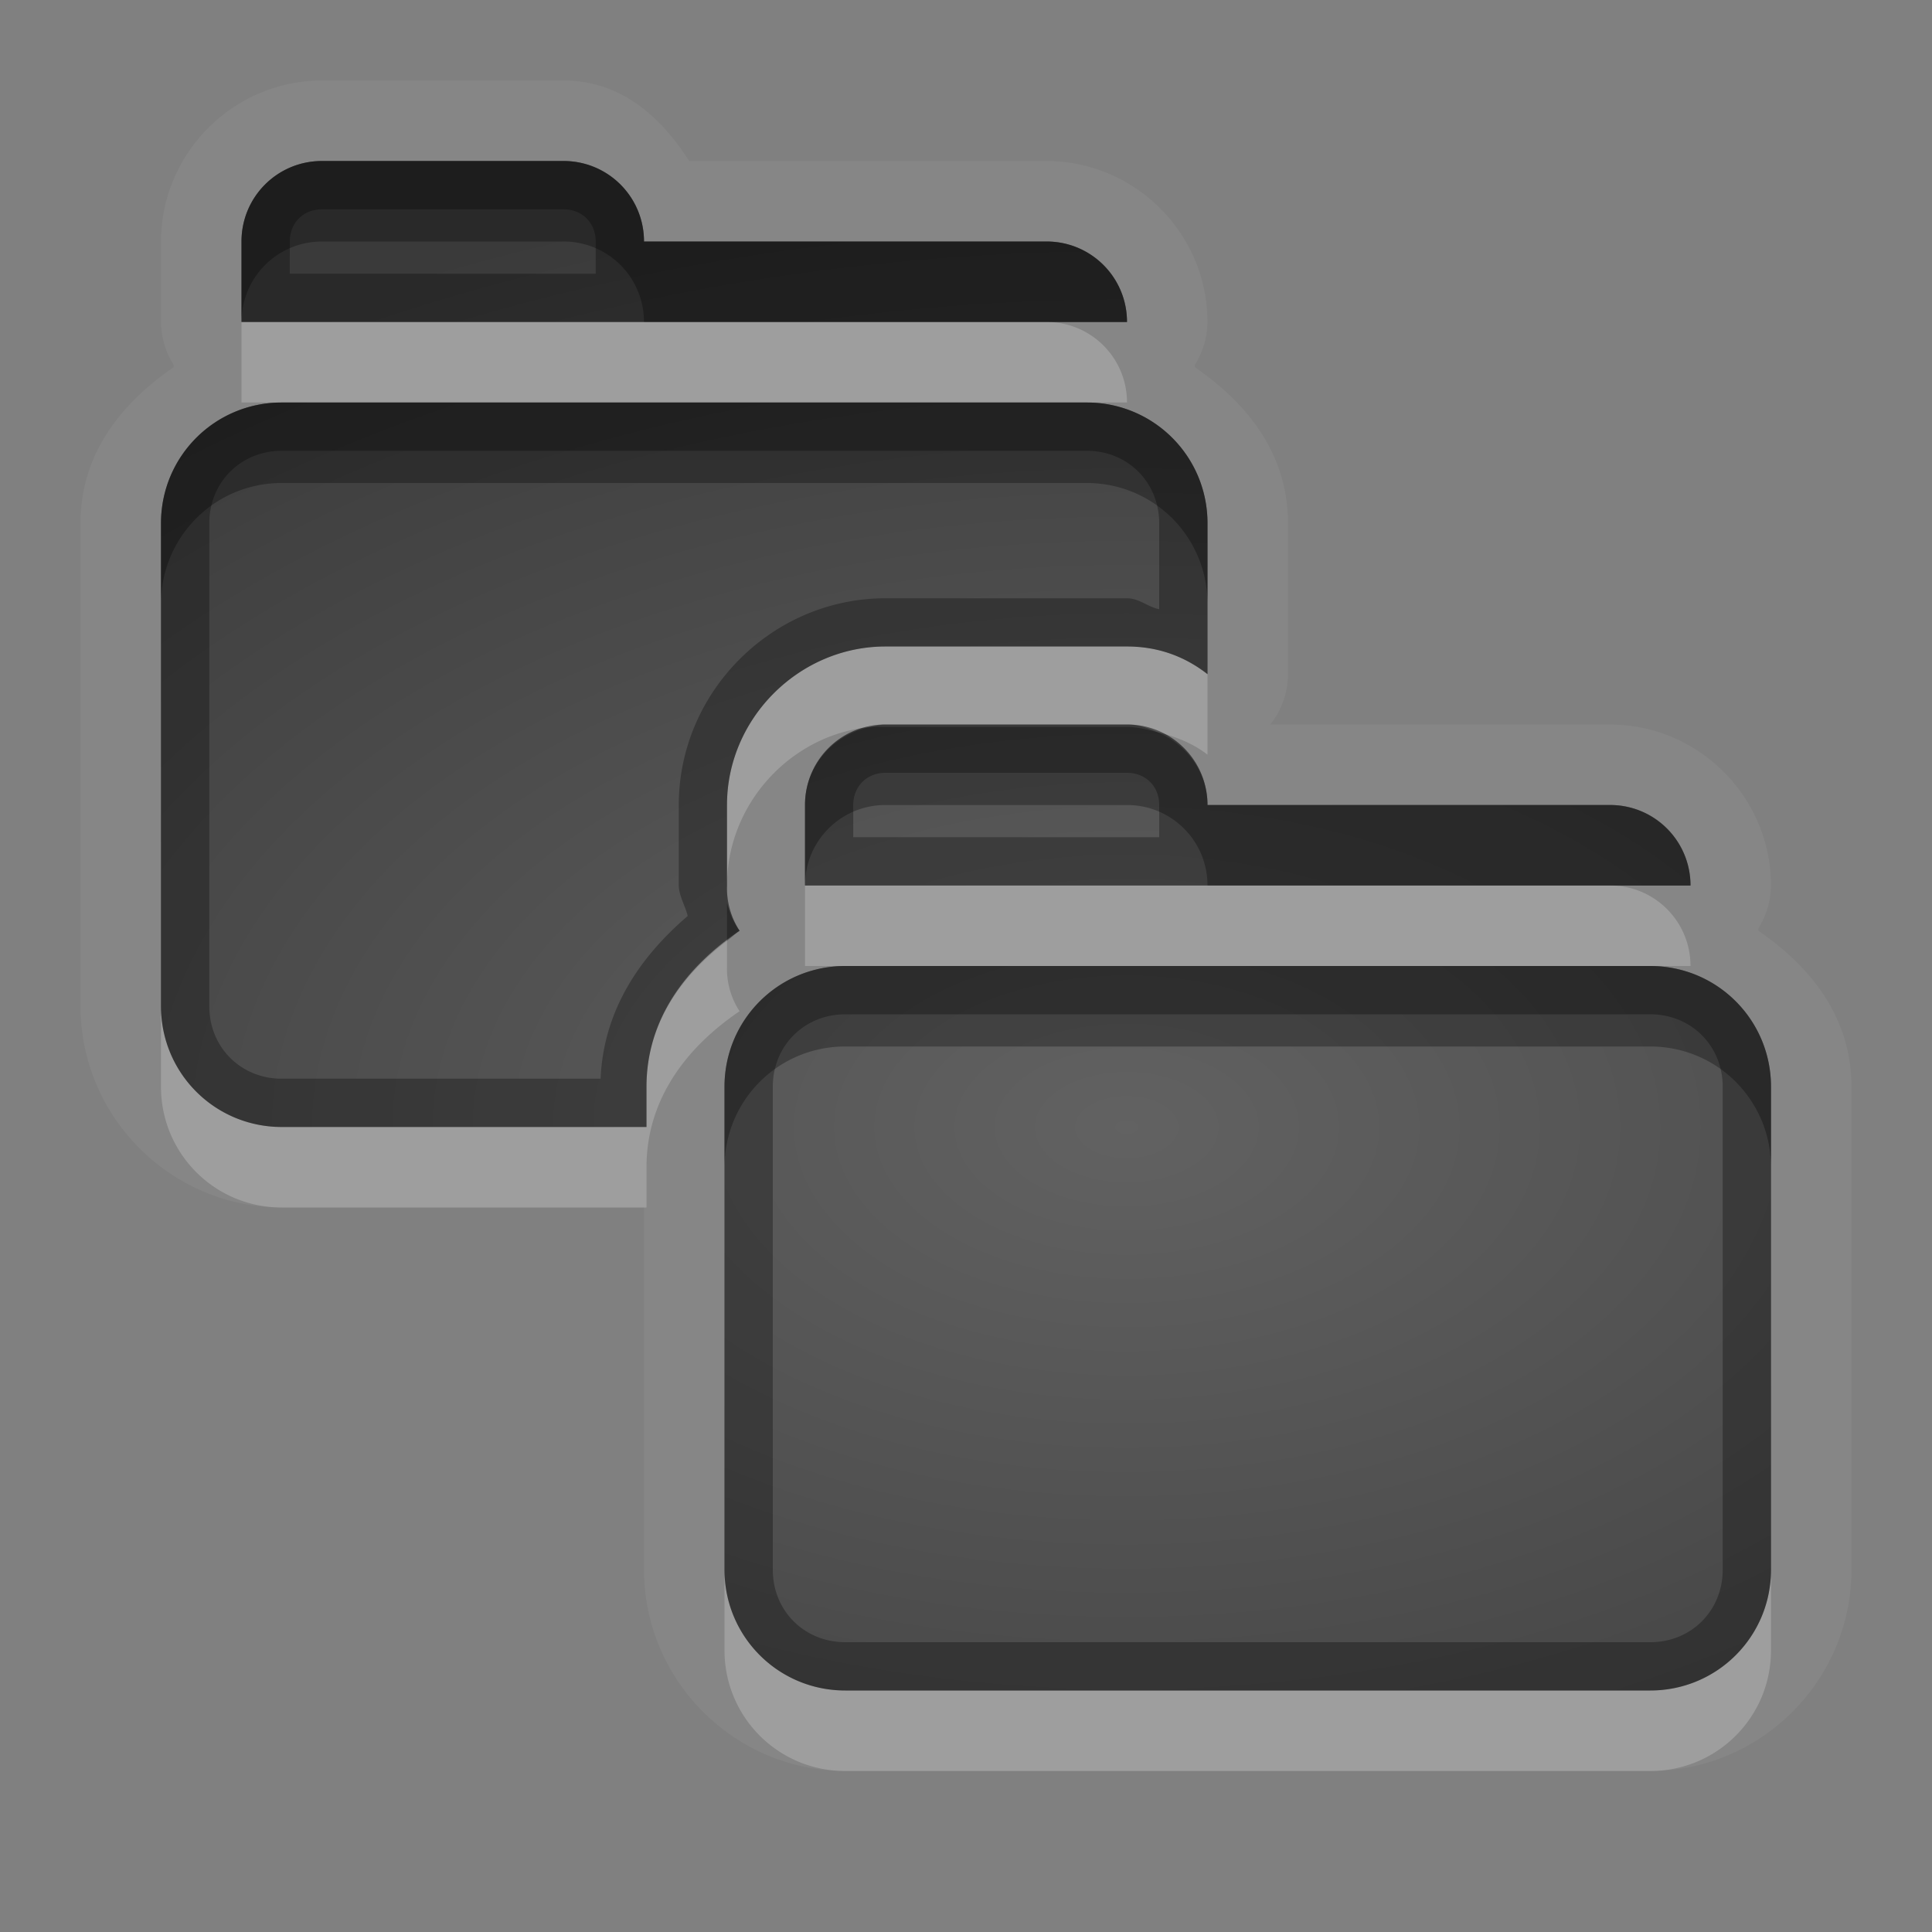 <?xml version="1.0" encoding="UTF-8" standalone="no"?>
<!-- Created with Inkscape (http://www.inkscape.org/) -->

<svg
   xmlns:dc="http://purl.org/dc/elements/1.1/"
   xmlns:cc="http://creativecommons.org/ns#"
   xmlns:rdf="http://www.w3.org/1999/02/22-rdf-syntax-ns#"
   xmlns:svg="http://www.w3.org/2000/svg"
   xmlns="http://www.w3.org/2000/svg"
   xmlns:xlink="http://www.w3.org/1999/xlink"
   xmlns:sodipodi="http://sodipodi.sourceforge.net/DTD/sodipodi-0.dtd"
   xmlns:inkscape="http://www.inkscape.org/namespaces/inkscape"
   width="24"
   height="24"
   id="svg2"
   sodipodi:version="0.32"
   inkscape:version="0.91 r13725"
   version="1.0"
   sodipodi:docname="folder-copy.svg"
   inkscape:output_extension="org.inkscape.output.svg.inkscape"
   inkscape:export-filename="/home/matt/.icons/Sirocco/scalable/mimetypes/text-plain.png"
   inkscape:export-xdpi="90"
   inkscape:export-ydpi="90"
   sodipodi:modified="true"
   style="display:inline">
  <rect width="100%" height="100%" fill="#808080" stroke="none"/>
  <sodipodi:namedview
     id="base"
     pagecolor="#7b7b7b"
     bordercolor="#666666"
     borderopacity="1.0"
     inkscape:pageopacity="0"
     inkscape:pageshadow="2"
     inkscape:zoom="16.442211"
     inkscape:cx="9.0662287"
     inkscape:cy="10.463411"
     inkscape:document-units="px"
     inkscape:current-layer="layer1"
     width="128px"
     height="128px"
     inkscape:showpageshadow="false"
     inkscape:window-width="1366"
     inkscape:window-height="718"
     inkscape:window-x="0"
     inkscape:window-y="25"
     showguides="true"
     inkscape:guide-bbox="true"
     showgrid="true"
     inkscape:window-maximized="1"
     inkscape:snap-bbox="true"
     inkscape:bbox-paths="true"
     inkscape:bbox-nodes="true"
     inkscape:snap-bbox-edge-midpoints="true">
    <sodipodi:guide
       id="guide2226"
       position="32.637,117.998"
       orientation="horizontal" />
    <sodipodi:guide
       id="guide2230"
       position="110,57.402"
       orientation="vertical" />
    <sodipodi:guide
       id="guide2232"
       position="33.761"
       orientation="horizontal" />
    <sodipodi:guide
       id="guide2231"
       position="46.775"
       orientation="horizontal" />
    <inkscape:grid
       enabled="true"
       visible="true"
       id="grid3231"
       type="xygrid" />
    <sodipodi:guide
       orientation="1,0"
       position="100,67.625"
       id="guide2713" />
  </sodipodi:namedview>
  <defs
     id="defs4">
    <linearGradient
       gradientUnits="userSpaceOnUse"
       y2="19.387"
       x2="11.999"
       y1="0.922"
       x1="11.999"
       gradientTransform="scale(0.922,1.085)"
       id="linearGradient4190">
      <stop
         id="stop4192"
         offset="0"
         style="stop-color:#000000;stop-opacity:0.235" />
      <stop
         id="stop4194"
         offset="1"
         style="stop-color:#000000;stop-opacity:0.549" />
    </linearGradient>
    <inkscape:perspective
       sodipodi:type="inkscape:persp3d"
       inkscape:vp_x="0 : 11 : 1"
       inkscape:vp_y="0 : 1000 : 0"
       inkscape:vp_z="22 : 11 : 1"
       inkscape:persp3d-origin="11 : 7.3333333 : 1"
       id="perspective19" />
    <linearGradient
       id="StandardGradient"
       gradientTransform="scale(0.922,1.085)"
       x1="11.999"
       y1="0.922"
       x2="11.999"
       y2="19.387"
       gradientUnits="userSpaceOnUse">
      <stop
         style="stop-color:#000000;stop-opacity:0.863;"
         offset="0"
         id="stop3283" />
      <stop
         style="stop-color:#000000;stop-opacity:0.471;"
         offset="1"
         id="stop2651" />
    </linearGradient>
    <linearGradient
       inkscape:collect="always"
       xlink:href="#StandardGradient"
       id="linearGradient2406"
       gradientUnits="userSpaceOnUse"
       gradientTransform="matrix(0.922,0,0,1.085,0,-1)"
       x1="11.999"
       y1="2.766"
       x2="11.999"
       y2="19.387" />
    <linearGradient
       inkscape:collect="always"
       xlink:href="#StandardGradient"
       id="linearGradient3198"
       gradientUnits="userSpaceOnUse"
       gradientTransform="matrix(0.922,0,0,1.085,0,-1)"
       x1="11.999"
       y1="2.766"
       x2="11.999"
       y2="19.387" />
    <linearGradient
       inkscape:collect="always"
       xlink:href="#StandardGradient"
       id="linearGradient4636"
       gradientUnits="userSpaceOnUse"
       gradientTransform="matrix(0.922,0,0,1.085,-0.017,0.969)"
       x1="11.999"
       y1="2.766"
       x2="11.999"
       y2="15.702" />
    <linearGradient
       inkscape:collect="always"
       xlink:href="#StandardGradient"
       id="linearGradient2397"
       gradientUnits="userSpaceOnUse"
       gradientTransform="matrix(0.922,0,0,1.085,-0.017,0.969)"
       x1="11.999"
       y1="2.766"
       x2="11.999"
       y2="15.702" />
    <linearGradient
       inkscape:collect="always"
       xlink:href="#StandardGradient"
       id="linearGradient2402"
       gradientUnits="userSpaceOnUse"
       gradientTransform="matrix(0.922,0,0,1.085,-0.017,0.969)"
       x1="11.999"
       y1="2.766"
       x2="11.999"
       y2="15.702" />
    <linearGradient
       inkscape:collect="always"
       xlink:href="#StandardGradient"
       id="linearGradient2405"
       gradientUnits="userSpaceOnUse"
       gradientTransform="matrix(0.922,0,0,1.085,-0.017,-0.031)"
       x1="11.999"
       y1="2.766"
       x2="11.999"
       y2="15.702" />
    <linearGradient
       inkscape:collect="always"
       xlink:href="#StandardGradient"
       id="linearGradient2415"
       gradientUnits="userSpaceOnUse"
       gradientTransform="matrix(0.922,0,0,1.085,-0.017,-0.031)"
       x1="11.999"
       y1="2.766"
       x2="11.999"
       y2="15.702" />
    <linearGradient
       inkscape:collect="always"
       xlink:href="#StandardGradient"
       id="linearGradient2418"
       gradientUnits="userSpaceOnUse"
       gradientTransform="matrix(0.922,0,0,1.085,-0.017,-1.031)"
       x1="11.999"
       y1="2.766"
       x2="11.999"
       y2="15.702" />
    <linearGradient
       inkscape:collect="always"
       xlink:href="#StandardGradient"
       id="linearGradient2403"
       gradientUnits="userSpaceOnUse"
       gradientTransform="matrix(0.922,0,0,1.085,-0.017,-1.031)"
       x1="11.999"
       y1="2.766"
       x2="11.999"
       y2="15.702" />
    <linearGradient
       inkscape:collect="always"
       xlink:href="#StandardGradient"
       id="linearGradient2407"
       gradientUnits="userSpaceOnUse"
       gradientTransform="matrix(0.922,0,0,1.085,-1.017,-4.031)"
       x1="11.999"
       y1="2.766"
       x2="11.999"
       y2="15.702" />
    <inkscape:perspective
       id="perspective2850"
       inkscape:persp3d-origin="0.5 : 0.33333333 : 1"
       inkscape:vp_z="1 : 0.5 : 1"
       inkscape:vp_y="0 : 1000 : 0"
       inkscape:vp_x="0 : 0.5 : 1"
       sodipodi:type="inkscape:persp3d" />
    <linearGradient
       inkscape:collect="always"
       xlink:href="#StandardGradient"
       id="linearGradient3637"
       gradientUnits="userSpaceOnUse"
       gradientTransform="matrix(0.922,0,0,1.085,-30.017,-1.031)"
       x1="11.999"
       y1="2.766"
       x2="11.999"
       y2="15.702" />
    <clipPath
       clipPathUnits="userSpaceOnUse"
       id="clipPath3644">
      <path
         style="display:inline;fill:#ff00ff;fill-opacity:1;stroke:none"
         d="m -30,0 0,22 22,0 0,-22 -22,0 z m 4,1 3.969,0 c 0.554,0 1,0.446 1,1 l 0,1 8.5,0 c 0.655,0 1.201,0.417 1.406,1 0.002,0.004 0.03,-0.004 0.031,0 0.003,0.009 -0.003,0.022 0,0.031 C -11.045,4.178 -11,4.337 -11,4.5 L -11,5 -27,5 -27,4.031 -27,4 -27,2 c 0,-0.554 0.446,-1 1,-1 z m -0.5,5 15,0 c 0.831,0 1.5,0.669 1.5,1.5 l 0,8.031 c 0,0.831 -0.669,1.5 -1.5,1.5 l -6.469,0 0,-4 -3.031,0 0,-3.062 -5,0 0,3.031 -2,0 0,-5.5 C -28,6.669 -27.331,6 -26.5,6 Z m 1.5,5 3,0 0,3 3,0 0,3 -3,0 0,3 -3,0 0,-3 -3,0 0,-3 3,0 0,-3 z"
         id="path3646"
         inkscape:connector-curvature="0" />
    </clipPath>
    <linearGradient
       inkscape:collect="always"
       xlink:href="#StandardGradient"
       id="linearGradient3959"
       gradientUnits="userSpaceOnUse"
       gradientTransform="matrix(0.922,0,0,1.085,-0.017,-1.031)"
       x1="11.999"
       y1="2.766"
       x2="11.999"
       y2="15.702" />
    <linearGradient
       inkscape:collect="always"
       xlink:href="#StandardGradient"
       id="linearGradient3963"
       gradientUnits="userSpaceOnUse"
       gradientTransform="matrix(0.922,0,0,1.085,-0.017,-1.031)"
       x1="11.999"
       y1="2.766"
       x2="11.999"
       y2="15.702" />
    <linearGradient
       inkscape:collect="always"
       xlink:href="#StandardGradient"
       id="linearGradient3041"
       gradientUnits="userSpaceOnUse"
       gradientTransform="matrix(-0.922,0,0,1.085,22.017,-1.031)"
       x1="11.999"
       y1="2.766"
       x2="11.999"
       y2="15.702" />
    <linearGradient
       inkscape:collect="always"
       xlink:href="#StandardGradient"
       id="linearGradient3043"
       gradientUnits="userSpaceOnUse"
       gradientTransform="matrix(0.922,0,0,1.085,-0.017,-1.031)"
       x1="11.999"
       y1="2.766"
       x2="11.999"
       y2="15.702" />
    <linearGradient
       inkscape:collect="always"
       xlink:href="#StandardGradient"
       id="linearGradient3048"
       gradientUnits="userSpaceOnUse"
       gradientTransform="matrix(0.922,0,0,1.085,2.983,1.969)"
       x1="11.999"
       y1="2.766"
       x2="11.999"
       y2="15.702" />
    <linearGradient
       inkscape:collect="always"
       xlink:href="#StandardGradient"
       id="linearGradient3052"
       gradientUnits="userSpaceOnUse"
       gradientTransform="matrix(0.922,0,0,1.085,0.983,-0.031)"
       x1="11.999"
       y1="2.766"
       x2="11.999"
       y2="15.702" />
    <linearGradient
       inkscape:collect="always"
       xlink:href="#StandardGradient-8"
       id="linearGradient2416"
       gradientUnits="userSpaceOnUse"
       gradientTransform="matrix(0.925,0,0,1.087,-6.06,-2.002)"
       x1="11.999"
       y1="2.762"
       x2="11.999"
       y2="15.639" />
    <linearGradient
       id="StandardGradient-8"
       gradientTransform="scale(0.922,1.085)"
       x1="11.999"
       y1="0.922"
       x2="11.999"
       y2="19.387"
       gradientUnits="userSpaceOnUse">
      <stop
         style="stop-color:#000000;stop-opacity:0.863;"
         offset="0"
         id="stop3283-1" />
      <stop
         style="stop-color:#000000;stop-opacity:0.471;"
         offset="1"
         id="stop2651-9" />
    </linearGradient>
    <linearGradient
       y2="15.639"
       x2="11.999"
       y1="2.762"
       x1="11.999"
       gradientTransform="matrix(0.925,0,0,1.087,-0.06,2.998)"
       gradientUnits="userSpaceOnUse"
       id="linearGradient3026"
       xlink:href="#StandardGradient-8"
       inkscape:collect="always" />
    <linearGradient
       inkscape:collect="always"
       xlink:href="#StandardGradient-8"
       id="linearGradient3080"
       gradientUnits="userSpaceOnUse"
       gradientTransform="matrix(-0.925,0,0,1.087,28.06,2.998)"
       x1="11.999"
       y1="2.762"
       x2="11.999"
       y2="15.639" />
    <linearGradient
       inkscape:collect="always"
       xlink:href="#StandardGradient-8"
       id="linearGradient3082"
       gradientUnits="userSpaceOnUse"
       gradientTransform="matrix(0.925,0,0,1.087,-0.06,2.998)"
       x1="11.999"
       y1="2.762"
       x2="11.999"
       y2="15.639" />
    <linearGradient
       inkscape:collect="always"
       xlink:href="#StandardGradient-8"
       id="linearGradient3085"
       gradientUnits="userSpaceOnUse"
       gradientTransform="matrix(0.925,0,0,1.087,0.94,4.998)"
       x1="11.999"
       y1="2.762"
       x2="11.999"
       y2="15.639" />
    <linearGradient
       inkscape:collect="always"
       xlink:href="#StandardGradient-8"
       id="linearGradient3089"
       gradientUnits="userSpaceOnUse"
       gradientTransform="matrix(0.925,0,0,1.087,-5.06,-1.002)"
       x1="11.999"
       y1="2.762"
       x2="11.999"
       y2="15.639" />
    <linearGradient
       inkscape:collect="always"
       xlink:href="#StandardGradient-8"
       id="linearGradient3093"
       gradientUnits="userSpaceOnUse"
       gradientTransform="matrix(0.925,0,0,1.087,-0.06,4.998)"
       x1="11.999"
       y1="2.762"
       x2="11.999"
       y2="15.639" />
    <linearGradient
       inkscape:collect="always"
       xlink:href="#StandardGradient-8"
       id="linearGradient3097"
       gradientUnits="userSpaceOnUse"
       gradientTransform="matrix(0.925,0,0,1.087,-0.06,4.998)"
       x1="11.999"
       y1="2.762"
       x2="11.999"
       y2="15.639" />
    <linearGradient
       inkscape:collect="always"
       xlink:href="#StandardGradient-8"
       id="linearGradient3100"
       gradientUnits="userSpaceOnUse"
       gradientTransform="matrix(0.925,0,0,1.087,-5.06,-2.002)"
       x1="11.999"
       y1="2.762"
       x2="11.999"
       y2="15.639" />
    <linearGradient
       inkscape:collect="always"
       xlink:href="#StandardGradient-8"
       id="linearGradient3103"
       gradientUnits="userSpaceOnUse"
       gradientTransform="matrix(0.925,0,0,1.087,-6.06,-2.002)"
       x1="11.999"
       y1="2.762"
       x2="11.999"
       y2="15.639" />
    <linearGradient
       inkscape:collect="always"
       xlink:href="#StandardGradient-8"
       id="linearGradient3105"
       gradientUnits="userSpaceOnUse"
       gradientTransform="matrix(0.925,0,0,1.087,-0.06,4.998)"
       x1="11.999"
       y1="2.762"
       x2="11.999"
       y2="15.639" />
    <linearGradient
       inkscape:collect="always"
       xlink:href="#StandardGradient-8"
       id="linearGradient3115"
       gradientUnits="userSpaceOnUse"
       gradientTransform="matrix(0.925,0,0,1.087,0.94,5.998)"
       x1="11.999"
       y1="-3.677"
       x2="11.999"
       y2="13.799" />
    <linearGradient
       inkscape:collect="always"
       xlink:href="#StandardGradient-8"
       id="linearGradient3117"
       gradientUnits="userSpaceOnUse"
       gradientTransform="matrix(0.925,0,0,1.087,0.94,4.998)"
       x1="11.999"
       y1="-3.677"
       x2="11.999"
       y2="13.799" />
    <linearGradient
       inkscape:collect="always"
       xlink:href="#StandardGradient-8"
       id="linearGradient3890"
       gradientUnits="userSpaceOnUse"
       gradientTransform="matrix(0.925,0,0,1.087,0.94,5.998)"
       x1="11.999"
       y1="-3.677"
       x2="11.999"
       y2="13.799" />
    <linearGradient
       inkscape:collect="always"
       xlink:href="#StandardGradient-8"
       id="linearGradient3894"
       gradientUnits="userSpaceOnUse"
       gradientTransform="matrix(0.925,0,0,1.087,0.94,4.998)"
       x1="11.999"
       y1="-3.677"
       x2="11.999"
       y2="13.799" />
    <linearGradient
       inkscape:collect="always"
       xlink:href="#StandardGradient-8"
       id="linearGradient3901"
       gradientUnits="userSpaceOnUse"
       gradientTransform="matrix(0.925,0,0,1.087,0.94,4.998)"
       x1="11.999"
       y1="-3.677"
       x2="11.999"
       y2="13.799" />
    <linearGradient
       inkscape:collect="always"
       xlink:href="#StandardGradient-8"
       id="linearGradient3905"
       gradientUnits="userSpaceOnUse"
       gradientTransform="matrix(0.925,0,0,1.087,0.94,4.998)"
       x1="11.999"
       y1="-3.677"
       x2="11.999"
       y2="13.799" />
    <radialGradient
       inkscape:collect="always"
       xlink:href="#linearGradient4190"
       id="radialGradient4188"
       cx="13"
       cy="13.132"
       fx="13"
       fy="13.132"
       r="10"
       gradientTransform="matrix(2,0,0,1.2,-12,-3.758)"
       gradientUnits="userSpaceOnUse" />
  </defs>
  <g
     style="display:inline"
     inkscape:label="Calque 1"
     id="layer1"
     inkscape:groupmode="layer"
     transform="translate(0,2)">
    <path
       style="display:inline;opacity:0.05;fill:#ffffff;fill-opacity:1;stroke:none"
       d="M 4,-1 C 2.901,-1 2,-0.099 2,1 l 0,1 a 1.015,1.015 0 0 0 0.156,0.531 1.015,1.015 0 0 0 0,0.031 C 1.494,3.018 1,3.646 1,4.5 L 1,9 1,10.5 C 1,11.876 2.124,13 3.5,13 l 4.5,0 0,3 0,1.5 c 0,1.376 1.124,2.5 2.5,2.5 l 6.5,0 3.5,0 c 1.376,0 2.5,-1.124 2.5,-2.5 l 0,-1.5 0,-4.5 c 0,-0.854 -0.494,-1.482 -1.156,-1.938 -0.003,-0.002 0.003,-0.029 0,-0.031 A 1.015,1.015 0 0 0 22,9 C 22,7.901 21.099,7 20,7 L 15.781,7 A 1.015,1.015 0 0 0 16,6.375 L 16,4.5 C 16,3.646 15.506,3.018 14.844,2.562 a 1.015,1.015 0 0 0 0,-0.031 A 1.015,1.015 0 0 0 15,2 C 15,0.901 14.099,0 13,0 L 8.562,0 C 8.202,-0.562 7.706,-1 7,-1 l -3,0 z m 0,1 3,0 c 0.554,0 1,0.446 1,1 l 5,0 c 0.554,0 1,0.446 1,1 L 3,2 3,1 C 3,0.446 3.446,0 4,0 Z m -0.5,3 10,0 C 14.331,3 15,3.669 15,4.5 l 0,1.875 C 14.722,6.157 14.389,6.031 14,6.031 l -3,0 C 9.925,6.031 9.031,6.925 9.031,8 l 0,1 a 0.97,0.97 0 0 0 0,0.188 0.97,0.97 0 0 0 0.062,0.188 1.015,1.015 0 0 0 0,0.031 0.97,0.97 0 0 0 0.031,0.062 1.015,1.015 0 0 0 0.031,0.062 c -0.003,0.002 0.003,0.029 0,0.031 -0.649,0.446 -1.125,1.1 -1.125,1.938 l 0,0.5 L 3.5,12 C 2.669,12 2,11.331 2,10.5 L 2,9 2,4.5 C 2,3.669 2.669,3 3.5,3 Z m 7.5,4 3,0 c 0.554,0 1,0.446 1,1 l 5,0 c 0.554,0 1,0.446 1,1 L 10,9 10,8 c 0,-0.554 0.446,-1 1,-1 z m -0.5,3 10,0 c 0.831,0 1.5,0.669 1.5,1.5 l 0,4.5 0,1.5 C 22,18.331 21.331,19 20.5,19 L 17,19 10.5,19 C 9.669,19 9,18.331 9,17.5 L 9,16 9,11.5 C 9,10.669 9.669,10 10.5,10 Z"
       id="path3903"
       inkscape:connector-curvature="0" />
    <path
       style="display:inline;fill:url(#radialGradient4188);fill-opacity:1;stroke:none"
       d="M 4,0 C 3.446,0 3,0.446 3,1 L 3,2 14,2 C 14,1.446 13.554,1 13,1 L 8,1 C 8,0.446 7.554,0 7,0 L 4,0 Z M 3.5,3 C 2.669,3 2,3.669 2,4.5 L 2,9 2,10.5 C 2,11.331 2.669,12 3.5,12 l 4.531,0 0,-0.5 c 0,-0.846 0.497,-1.491 1.156,-1.938 A 0.97,0.97 0 0 1 9.031,9 l 0,-1 C 9.031,6.925 9.925,6.031 11,6.031 l 3,0 c 0.389,0 0.722,0.126 1,0.344 L 15,4.5 C 15,3.669 14.331,3 13.5,3 L 3.5,3 Z M 11,7 c -0.554,0 -1,0.446 -1,1 l 0,1 11,0 C 21,8.446 20.554,8 20,8 L 15,8 C 15,7.446 14.554,7 14,7 l -3,0 z m -0.5,3 C 9.669,10 9,10.669 9,11.5 l 0,4.5 0,1.5 c 0,0.831 0.669,1.5 1.5,1.5 l 6.5,0 3.5,0 C 21.331,19 22,18.331 22,17.5 L 22,16 22,11.5 C 22,10.669 21.331,10 20.5,10 l -10,0 z"
       id="path3076"
       inkscape:connector-curvature="0" />
    <path
       style="display:inline;opacity:0.3;fill:#000000;fill-opacity:1;stroke:none"
       d="M 4,0 C 3.446,0 3,0.446 3,1 L 3,2 C 3,1.446 3.446,1 4,1 l 3,0 c 0.554,0 1,0.446 1,1 l 5,0 1,0 C 14,1.446 13.554,1 13,1 L 8,1 C 8,0.446 7.554,0 7,0 L 4,0 Z M 3.5,3 C 2.669,3 2,3.669 2,4.5 l 0,1 C 2,4.669 2.669,4 3.5,4 l 10,0 C 14.331,4 15,4.669 15,5.5 l 0,-1 C 15,3.669 14.331,3 13.5,3 l -10,0 z m 7.312,4.031 C 10.354,7.123 10,7.514 10,8 l 0,1 c 0,-0.554 0.446,-1 1,-1 l 3,0 c 0.554,0 1,0.446 1,1 l 5,0 1,0 C 21,8.446 20.554,8 20,8 L 15,8 C 15,7.585 14.734,7.245 14.375,7.094 14.252,7.064 14.137,7.031 14,7.031 l -3,0 c -0.062,0 -0.127,-0.006 -0.188,0 z m -1.781,2.188 0,0.469 C 9.084,9.648 9.133,9.6 9.188,9.562 A 0.97,0.97 0 0 1 9.031,9.219 Z M 10.5,10 C 9.669,10 9,10.669 9,11.5 l 0,1 C 9,11.669 9.669,11 10.5,11 l 10,0 c 0.831,0 1.5,0.669 1.5,1.5 l 0,-1 C 22,10.669 21.331,10 20.5,10 l -10,0 z"
       id="path3111"
       inkscape:connector-curvature="0" />
    <path
       style="display:inline;opacity:0.2;fill:#ffffff;fill-opacity:1;stroke:none"
       d="m 3,2 0,1 0.5,0 10,0 0.5,0 C 14,2.446 13.554,2 13,2 L 8,2 3,2 Z m 8,4.031 C 9.925,6.031 9.031,6.925 9.031,8 l 0,1 c 0,-1.013 0.79,-1.874 1.781,-1.969 C 10.877,7.018 10.932,7 11,7 l 3,0 c 0.139,0 0.255,0.043 0.375,0.094 C 14.601,7.148 14.82,7.234 15,7.375 l 0,-1 C 14.722,6.157 14.389,6.031 14,6.031 l -3,0 z M 10,9 l 0,1 0.5,0 10,0 0.5,0 C 21,9.446 20.554,9 20,9 L 15,9 10,9 Z M 9.031,9.688 c -0.577,0.44 -1,1.037 -1,1.812 l 0,0.5 L 3.5,12 C 2.669,12 2,11.331 2,10.5 l 0,1 C 2,12.331 2.669,13 3.5,13 l 4.531,0 0,-0.5 c 0,-0.846 0.497,-1.491 1.156,-1.938 A 0.97,0.97 0 0 1 9.031,10 l 0,-0.312 z M 9,17.5 l 0,1 c 0,0.831 0.669,1.5 1.5,1.5 l 6.5,0 3.5,0 c 0.831,0 1.5,-0.669 1.5,-1.5 l 0,-1 C 22,18.331 21.331,19 20.5,19 L 17,19 10.5,19 C 9.669,19 9,18.331 9,17.5 Z"
       id="path3888"
       inkscape:connector-curvature="0" />
    <path
       style="color:#000000;font-style:normal;font-variant:normal;font-weight:normal;font-stretch:normal;font-size:medium;line-height:normal;font-family:sans-serif;text-indent:0;text-align:start;text-decoration:none;text-decoration-line:none;text-decoration-style:solid;text-decoration-color:#000000;letter-spacing:normal;word-spacing:normal;text-transform:none;direction:ltr;block-progression:tb;writing-mode:lr-tb;baseline-shift:baseline;text-anchor:start;white-space:normal;clip-rule:nonzero;display:inline;overflow:visible;visibility:visible;opacity:0.3;isolation:auto;mix-blend-mode:normal;color-interpolation:sRGB;color-interpolation-filters:linearRGB;solid-color:#000000;solid-opacity:1;fill:#000000;fill-opacity:1;fill-rule:nonzero;stroke:none;stroke-width:1.2;stroke-linecap:butt;stroke-linejoin:miter;stroke-miterlimit:4;stroke-dasharray:none;stroke-dashoffset:0;stroke-opacity:1;color-rendering:auto;image-rendering:auto;shape-rendering:auto;text-rendering:auto;enable-background:accumulate"
       d="M 4,0 C 3.446,0 3,0.446 3,1 L 3,2 14,2 C 14,1.446 13.554,1 13,1 L 8,1 C 8,0.446 7.554,0 7,0 L 4,0 Z m 0,0.6 3,0 c 0.232,0 0.4,0.168 0.4,0.4 l 0,0.4 -3.801,0 L 3.6,1 C 3.6,0.768 3.768,0.6 4,0.6 Z M 3.5,3 C 2.669,3 2,3.669 2,4.5 L 2,9 2,10.5 C 2,11.331 2.669,12 3.5,12 l 4.531,0 0,-0.5 c 0,-0.846 0.497,-1.491 1.156,-1.938 A 0.97,0.97 0 0 1 9.031,9 l 0,-1 C 9.031,6.925 9.925,6.031 11,6.031 l 3,0 c 0.389,0 0.722,0.126 1,0.344 L 15,4.5 C 15,3.669 14.331,3 13.5,3 l -10,0 z m 0,0.6 10,0 c 0.509,0 0.9,0.391 0.9,0.9 l 0,1.068 C 14.257,5.539 14.151,5.432 14,5.432 l -3,0 C 9.593,5.432 8.432,6.593 8.432,8 l 0,0.979 C 8.427,9.12 8.51,9.242 8.543,9.379 7.961,9.877 7.497,10.539 7.461,11.4 l -3.961,0 c -0.509,0 -0.9,-0.391 -0.9,-0.9 l 0,-1.5 0,-4.5 C 2.6,3.991 2.991,3.6 3.5,3.6 Z M 11,7 c -0.554,0 -1,0.446 -1,1 l 0,1 11,0 C 21,8.446 20.554,8 20,8 L 15,8 C 15,7.446 14.554,7 14,7 l -3,0 z m 0,0.6 3,0 c 0.232,0 0.4,0.168 0.4,0.4 l 0,0.4 -3.801,0 0,-0.4 C 10.6,7.768 10.768,7.6 11,7.6 Z M 10.5,10 C 9.669,10 9,10.669 9,11.5 l 0,4.5 0,1.5 c 0,0.831 0.669,1.5 1.5,1.5 l 6.5,0 3.5,0 C 21.331,19 22,18.331 22,17.5 L 22,16 22,11.5 C 22,10.669 21.331,10 20.5,10 l -10,0 z m 0,0.6 10,0 c 0.509,0 0.9,0.391 0.9,0.9 l 0,4.5 0,1.5 c 0,0.509 -0.391,0.9 -0.9,0.9 l -3.5,0 -6.5,0 c -0.509,0 -0.9,-0.391 -0.9,-0.9 l 0,-1.5 0,-4.5 c 0,-0.509 0.391,-0.9 0.9,-0.9 z"
       id="path3076-3"
       inkscape:connector-curvature="0" />
  </g>
</svg>

